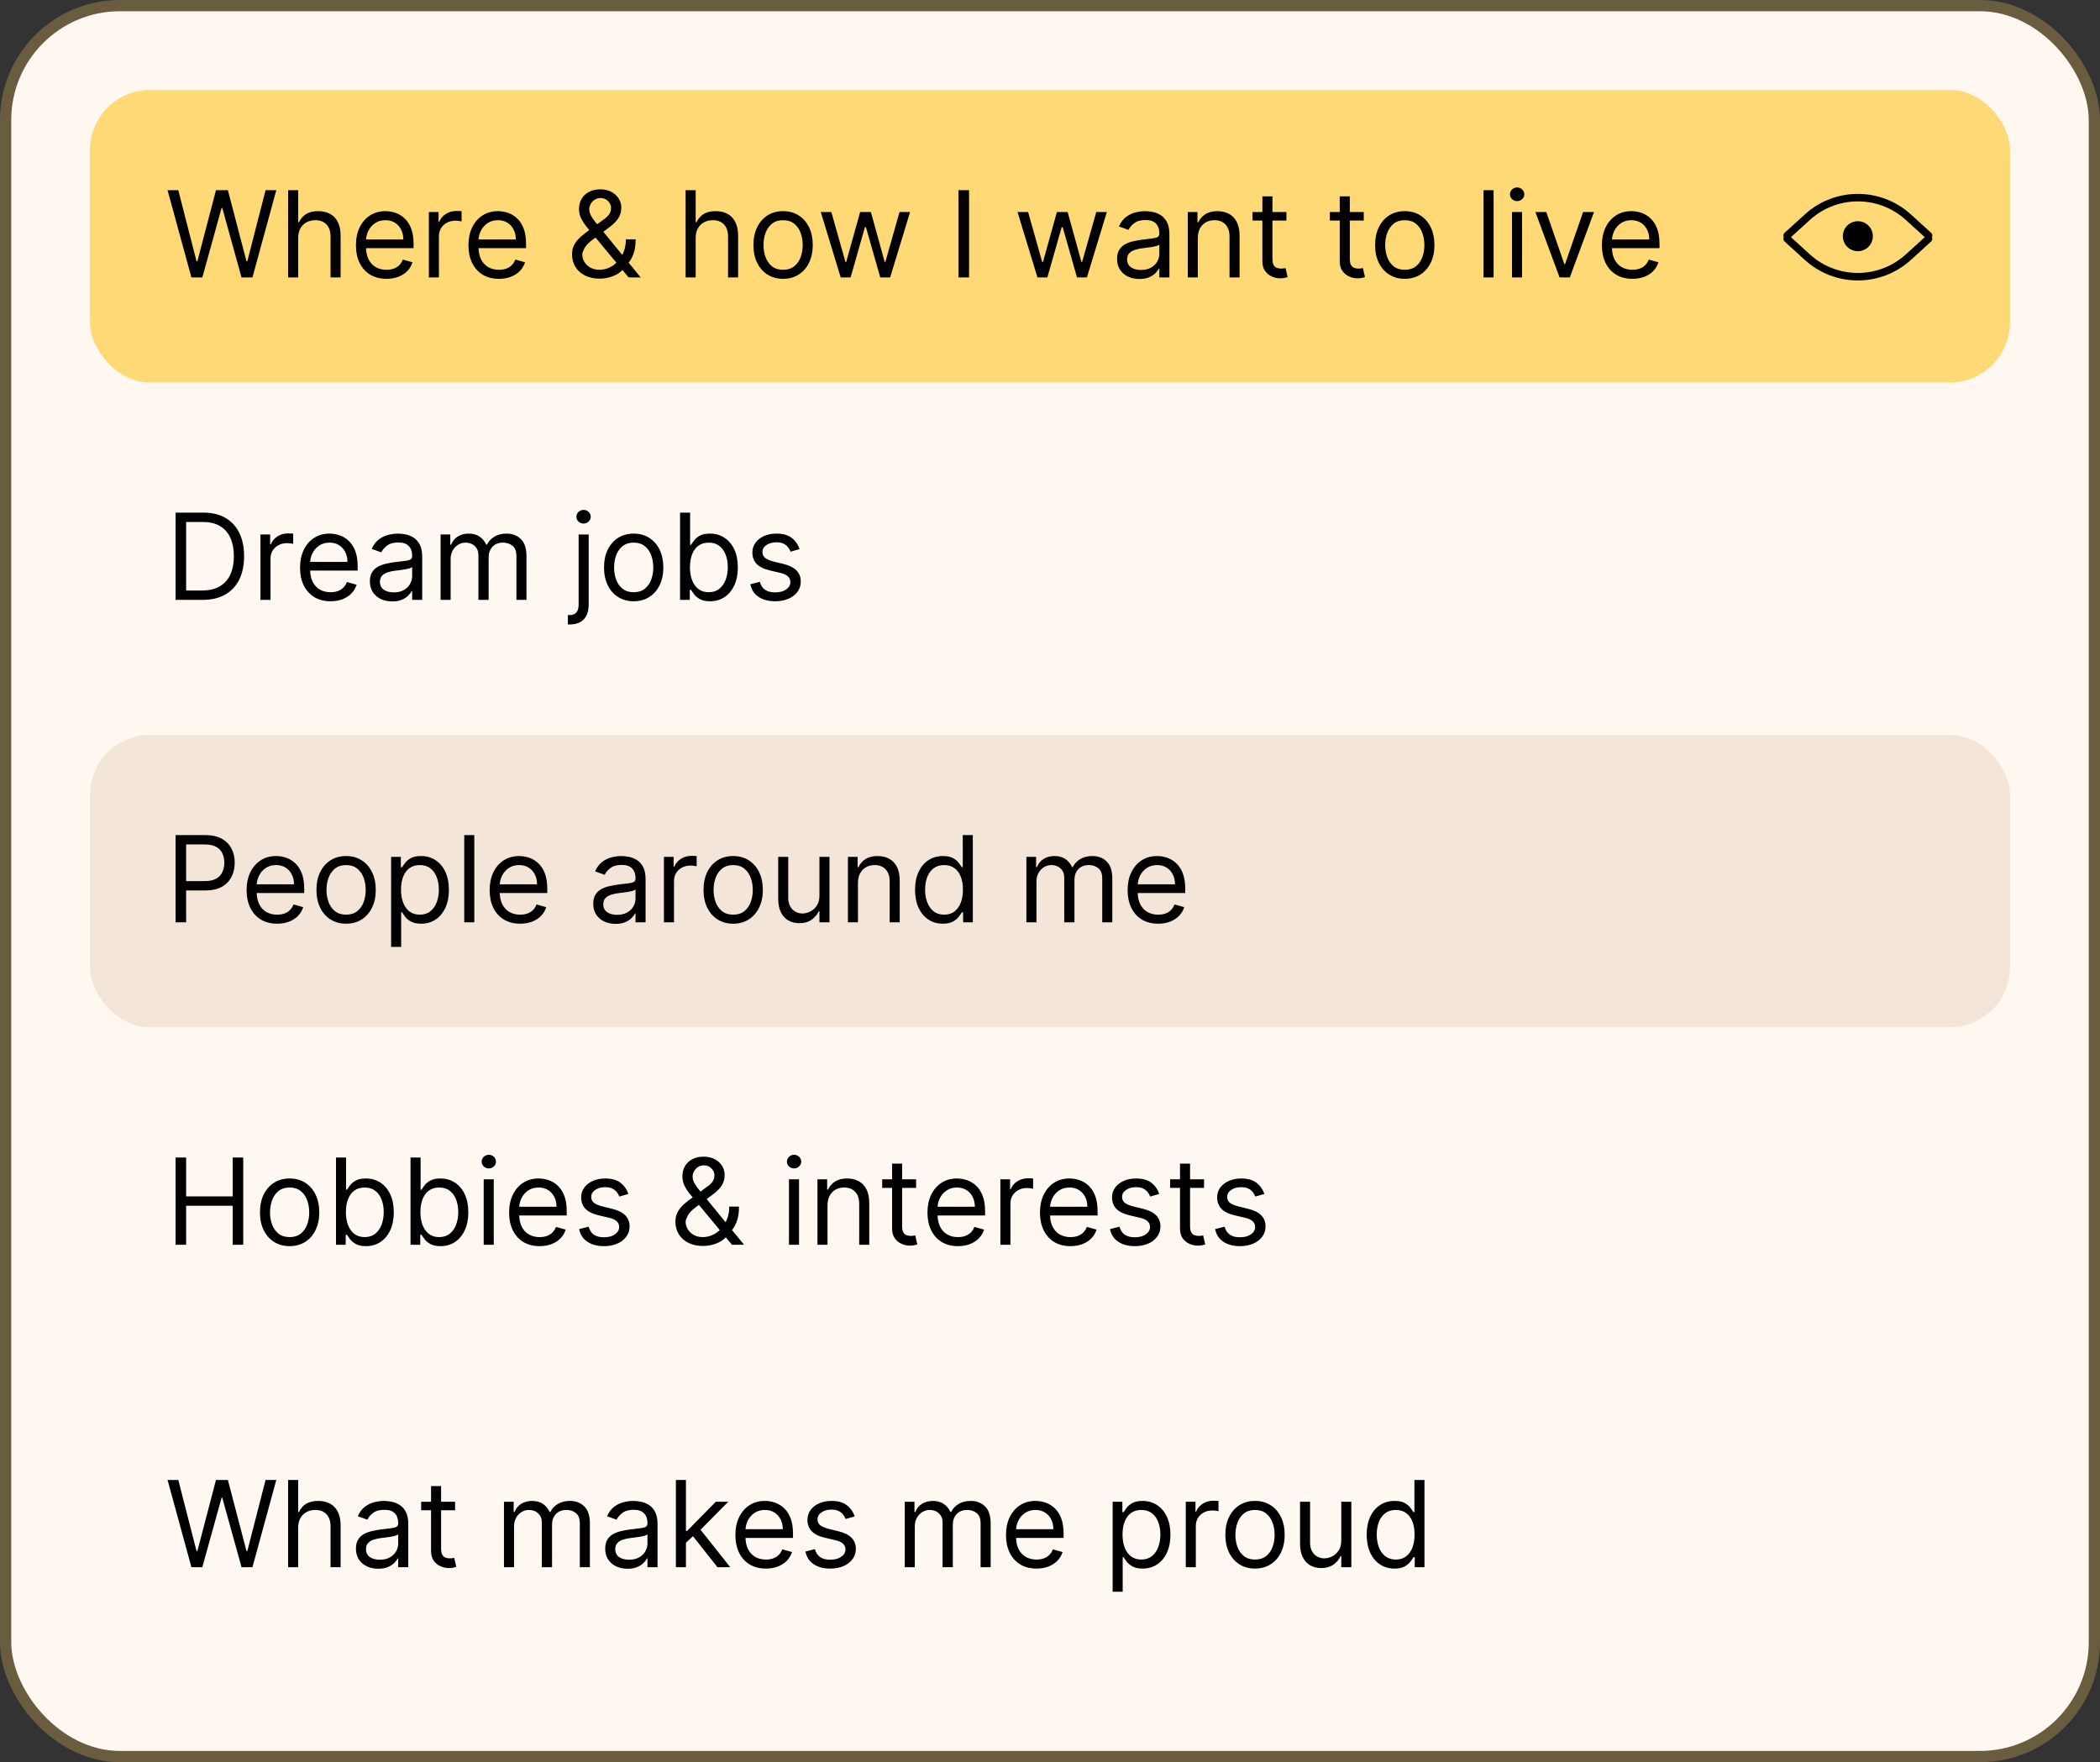 <svg width="280" height="235" viewBox="0 0 280 235" fill="none" xmlns="http://www.w3.org/2000/svg">
<rect x="0" y="0" width="280" height="235" fill="#333333" stroke="none"/>
<rect x="0.75" y="0.75" width="278.5" height="233.5" rx="15.25" fill="#FFF8F1"/>
<rect x="0.75" y="0.75" width="278.5" height="233.5" rx="15.25" stroke="#6A5D3F" stroke-width="1.5"/>
<rect x="12" y="12" width="256" height="39" rx="8" fill="#FFCC41" fill-opacity="0.7"/>
<path d="M25.523 37L22.341 25.364H23.773L26.204 34.841H26.318L28.796 25.364H30.386L32.864 34.841H32.977L35.409 25.364H36.841L33.659 37H32.205L29.636 27.727H29.546L26.977 37H25.523ZM39.756 31.75V37H38.415V25.364H39.756V29.636H39.869C40.074 29.186 40.381 28.828 40.79 28.562C41.203 28.294 41.752 28.159 42.438 28.159C43.032 28.159 43.553 28.278 44 28.517C44.447 28.752 44.794 29.114 45.04 29.602C45.29 30.087 45.415 30.704 45.415 31.454V37H44.074V31.546C44.074 30.852 43.894 30.316 43.534 29.938C43.178 29.555 42.684 29.364 42.051 29.364C41.612 29.364 41.218 29.456 40.869 29.642C40.525 29.828 40.252 30.099 40.051 30.454C39.854 30.811 39.756 31.242 39.756 31.75ZM51.527 37.182C50.686 37.182 49.961 36.996 49.351 36.625C48.745 36.25 48.277 35.727 47.947 35.057C47.622 34.383 47.459 33.599 47.459 32.705C47.459 31.811 47.622 31.023 47.947 30.341C48.277 29.655 48.735 29.121 49.322 28.739C49.913 28.352 50.603 28.159 51.391 28.159C51.845 28.159 52.294 28.235 52.737 28.386C53.18 28.538 53.584 28.784 53.947 29.125C54.311 29.462 54.601 29.909 54.817 30.466C55.033 31.023 55.141 31.708 55.141 32.523V33.091H48.413V31.932H53.777C53.777 31.439 53.678 31 53.481 30.614C53.288 30.227 53.012 29.922 52.652 29.699C52.296 29.475 51.876 29.364 51.391 29.364C50.856 29.364 50.394 29.496 50.004 29.761C49.618 30.023 49.321 30.364 49.112 30.784C48.904 31.204 48.8 31.655 48.8 32.136V32.909C48.8 33.568 48.913 34.127 49.141 34.585C49.372 35.04 49.692 35.386 50.101 35.625C50.51 35.86 50.985 35.977 51.527 35.977C51.879 35.977 52.197 35.928 52.481 35.83C52.769 35.727 53.017 35.576 53.226 35.375C53.434 35.17 53.595 34.917 53.709 34.614L55.004 34.977C54.868 35.417 54.639 35.803 54.317 36.136C53.995 36.466 53.597 36.724 53.124 36.909C52.65 37.091 52.118 37.182 51.527 37.182ZM57.18 37V28.273H58.476V29.591H58.567C58.726 29.159 59.014 28.809 59.43 28.54C59.847 28.271 60.317 28.136 60.84 28.136C60.938 28.136 61.061 28.138 61.209 28.142C61.356 28.146 61.468 28.151 61.544 28.159V29.523C61.499 29.511 61.394 29.494 61.231 29.472C61.072 29.445 60.904 29.432 60.726 29.432C60.302 29.432 59.923 29.521 59.59 29.699C59.26 29.873 58.999 30.116 58.805 30.426C58.616 30.733 58.521 31.083 58.521 31.477V37H57.18ZM66.527 37.182C65.686 37.182 64.961 36.996 64.351 36.625C63.745 36.25 63.277 35.727 62.947 35.057C62.622 34.383 62.459 33.599 62.459 32.705C62.459 31.811 62.622 31.023 62.947 30.341C63.277 29.655 63.735 29.121 64.322 28.739C64.913 28.352 65.603 28.159 66.391 28.159C66.845 28.159 67.294 28.235 67.737 28.386C68.18 28.538 68.584 28.784 68.947 29.125C69.311 29.462 69.601 29.909 69.817 30.466C70.033 31.023 70.141 31.708 70.141 32.523V33.091H63.413V31.932H68.777C68.777 31.439 68.678 31 68.481 30.614C68.288 30.227 68.012 29.922 67.652 29.699C67.296 29.475 66.876 29.364 66.391 29.364C65.856 29.364 65.394 29.496 65.004 29.761C64.618 30.023 64.32 30.364 64.112 30.784C63.904 31.204 63.8 31.655 63.8 32.136V32.909C63.8 33.568 63.913 34.127 64.141 34.585C64.372 35.04 64.692 35.386 65.101 35.625C65.51 35.86 65.985 35.977 66.527 35.977C66.879 35.977 67.197 35.928 67.481 35.83C67.769 35.727 68.017 35.576 68.226 35.375C68.434 35.17 68.595 34.917 68.709 34.614L70.004 34.977C69.868 35.417 69.639 35.803 69.317 36.136C68.995 36.466 68.597 36.724 68.124 36.909C67.65 37.091 67.118 37.182 66.527 37.182ZM79.976 37.159C79.211 37.159 78.552 37.019 77.999 36.739C77.445 36.458 77.019 36.074 76.72 35.585C76.421 35.097 76.271 34.538 76.271 33.909C76.271 33.424 76.374 32.994 76.578 32.619C76.787 32.24 77.072 31.89 77.436 31.568C77.803 31.242 78.226 30.917 78.703 30.591L80.385 29.341C80.715 29.125 80.978 28.894 81.175 28.648C81.376 28.401 81.476 28.079 81.476 27.682C81.476 27.386 81.345 27.1 81.084 26.824C80.826 26.547 80.487 26.409 80.067 26.409C79.771 26.409 79.51 26.485 79.283 26.636C79.059 26.784 78.883 26.974 78.754 27.204C78.629 27.432 78.567 27.667 78.567 27.909C78.567 28.182 78.641 28.458 78.788 28.739C78.94 29.015 79.131 29.299 79.362 29.591C79.597 29.879 79.84 30.174 80.09 30.477L85.43 37H83.817L79.408 31.682C78.999 31.189 78.627 30.742 78.294 30.341C77.961 29.939 77.695 29.544 77.499 29.153C77.302 28.763 77.203 28.341 77.203 27.886C77.203 27.364 77.319 26.905 77.55 26.511C77.785 26.114 78.112 25.805 78.533 25.585C78.957 25.362 79.453 25.25 80.021 25.25C80.605 25.25 81.106 25.364 81.527 25.591C81.947 25.814 82.271 26.112 82.499 26.483C82.726 26.85 82.84 27.25 82.84 27.682C82.84 28.239 82.701 28.722 82.425 29.131C82.148 29.54 81.771 29.921 81.294 30.273L78.976 32C78.453 32.386 78.099 32.761 77.913 33.125C77.728 33.489 77.635 33.75 77.635 33.909C77.635 34.273 77.73 34.612 77.919 34.926C78.108 35.24 78.376 35.494 78.72 35.688C79.065 35.881 79.468 35.977 79.93 35.977C80.37 35.977 80.798 35.885 81.215 35.699C81.631 35.51 82.008 35.237 82.345 34.881C82.686 34.525 82.955 34.097 83.152 33.597C83.353 33.097 83.453 32.534 83.453 31.909H84.749C84.749 32.682 84.66 33.312 84.481 33.801C84.303 34.29 84.103 34.672 83.879 34.949C83.656 35.225 83.476 35.432 83.34 35.568C83.294 35.625 83.252 35.682 83.215 35.739C83.177 35.795 83.135 35.852 83.09 35.909C82.715 36.33 82.241 36.644 81.669 36.852C81.097 37.057 80.533 37.159 79.976 37.159ZM92.756 31.75V37H91.415V25.364H92.756V29.636H92.869C93.074 29.186 93.381 28.828 93.79 28.562C94.203 28.294 94.752 28.159 95.438 28.159C96.032 28.159 96.553 28.278 97 28.517C97.447 28.752 97.794 29.114 98.04 29.602C98.29 30.087 98.415 30.704 98.415 31.454V37H97.074V31.546C97.074 30.852 96.894 30.316 96.534 29.938C96.178 29.555 95.684 29.364 95.051 29.364C94.612 29.364 94.218 29.456 93.869 29.642C93.525 29.828 93.252 30.099 93.051 30.454C92.854 30.811 92.756 31.242 92.756 31.75ZM104.413 37.182C103.625 37.182 102.934 36.994 102.339 36.619C101.749 36.244 101.286 35.72 100.953 35.045C100.624 34.371 100.459 33.583 100.459 32.682C100.459 31.773 100.624 30.979 100.953 30.301C101.286 29.623 101.749 29.097 102.339 28.722C102.934 28.347 103.625 28.159 104.413 28.159C105.201 28.159 105.891 28.347 106.482 28.722C107.076 29.097 107.538 29.623 107.868 30.301C108.201 30.979 108.368 31.773 108.368 32.682C108.368 33.583 108.201 34.371 107.868 35.045C107.538 35.72 107.076 36.244 106.482 36.619C105.891 36.994 105.201 37.182 104.413 37.182ZM104.413 35.977C105.012 35.977 105.504 35.824 105.891 35.517C106.277 35.21 106.563 34.807 106.749 34.307C106.934 33.807 107.027 33.265 107.027 32.682C107.027 32.099 106.934 31.555 106.749 31.051C106.563 30.547 106.277 30.14 105.891 29.829C105.504 29.519 105.012 29.364 104.413 29.364C103.815 29.364 103.322 29.519 102.936 29.829C102.55 30.14 102.264 30.547 102.078 31.051C101.893 31.555 101.8 32.099 101.8 32.682C101.8 33.265 101.893 33.807 102.078 34.307C102.264 34.807 102.55 35.21 102.936 35.517C103.322 35.824 103.815 35.977 104.413 35.977ZM112.095 37L109.436 28.273H110.845L112.732 34.955H112.822L114.686 28.273H116.118L117.959 34.932H118.05L119.936 28.273H121.345L118.686 37H117.368L115.459 30.296H115.322L113.413 37H112.095ZM129.209 25.364V37H127.8V25.364H129.209ZM138.33 37L135.67 28.273H137.08L138.966 34.955H139.057L140.92 28.273H142.352L144.193 34.932H144.284L146.17 28.273H147.58L144.92 37H143.602L141.693 30.296H141.557L139.648 37H138.33ZM151.92 37.205C151.367 37.205 150.866 37.1 150.415 36.892C149.964 36.68 149.606 36.375 149.341 35.977C149.076 35.576 148.943 35.091 148.943 34.523C148.943 34.023 149.042 33.617 149.239 33.307C149.436 32.992 149.699 32.746 150.028 32.568C150.358 32.39 150.722 32.258 151.119 32.17C151.521 32.08 151.924 32.008 152.33 31.954C152.86 31.886 153.29 31.835 153.619 31.801C153.953 31.763 154.195 31.701 154.347 31.614C154.502 31.526 154.58 31.375 154.58 31.159V31.114C154.58 30.553 154.426 30.117 154.119 29.807C153.816 29.496 153.356 29.341 152.739 29.341C152.098 29.341 151.597 29.481 151.233 29.761C150.869 30.042 150.614 30.341 150.466 30.659L149.193 30.204C149.42 29.674 149.723 29.261 150.102 28.966C150.485 28.667 150.902 28.458 151.352 28.341C151.807 28.22 152.254 28.159 152.693 28.159C152.973 28.159 153.295 28.193 153.659 28.261C154.027 28.326 154.381 28.46 154.722 28.665C155.066 28.869 155.352 29.178 155.58 29.591C155.807 30.004 155.92 30.557 155.92 31.25V37H154.58V35.818H154.511C154.42 36.008 154.269 36.21 154.057 36.426C153.845 36.642 153.563 36.826 153.21 36.977C152.858 37.129 152.428 37.205 151.92 37.205ZM152.125 36C152.655 36 153.102 35.896 153.466 35.688C153.833 35.479 154.11 35.21 154.295 34.881C154.485 34.551 154.58 34.205 154.58 33.841V32.614C154.523 32.682 154.398 32.744 154.205 32.801C154.015 32.854 153.795 32.901 153.545 32.943C153.299 32.981 153.059 33.015 152.824 33.045C152.593 33.072 152.405 33.095 152.261 33.114C151.913 33.159 151.587 33.233 151.284 33.335C150.985 33.434 150.742 33.583 150.557 33.784C150.375 33.981 150.284 34.25 150.284 34.591C150.284 35.057 150.456 35.409 150.801 35.648C151.15 35.883 151.591 36 152.125 36ZM159.709 31.75V37H158.368V28.273H159.663V29.636H159.777C159.982 29.193 160.292 28.837 160.709 28.568C161.125 28.296 161.663 28.159 162.322 28.159C162.913 28.159 163.43 28.28 163.874 28.523C164.317 28.761 164.661 29.125 164.908 29.614C165.154 30.099 165.277 30.712 165.277 31.454V37H163.936V31.546C163.936 30.86 163.758 30.326 163.402 29.943C163.046 29.557 162.557 29.364 161.936 29.364C161.508 29.364 161.125 29.456 160.788 29.642C160.455 29.828 160.192 30.099 159.999 30.454C159.805 30.811 159.709 31.242 159.709 31.75ZM171.523 28.273V29.409H167V28.273H171.523ZM168.318 26.182H169.659V34.5C169.659 34.879 169.714 35.163 169.824 35.352C169.938 35.538 170.081 35.663 170.256 35.727C170.434 35.788 170.621 35.818 170.818 35.818C170.966 35.818 171.087 35.811 171.182 35.795C171.277 35.776 171.352 35.761 171.409 35.75L171.682 36.955C171.591 36.989 171.464 37.023 171.301 37.057C171.138 37.095 170.932 37.114 170.682 37.114C170.303 37.114 169.932 37.032 169.568 36.869C169.208 36.706 168.909 36.458 168.67 36.125C168.436 35.792 168.318 35.371 168.318 34.864V26.182ZM181.835 28.273V29.409H177.312V28.273H181.835ZM178.631 26.182H179.972V34.5C179.972 34.879 180.027 35.163 180.136 35.352C180.25 35.538 180.394 35.663 180.568 35.727C180.746 35.788 180.934 35.818 181.131 35.818C181.278 35.818 181.4 35.811 181.494 35.795C181.589 35.776 181.665 35.761 181.722 35.75L181.994 36.955C181.903 36.989 181.777 37.023 181.614 37.057C181.451 37.095 181.244 37.114 180.994 37.114C180.616 37.114 180.244 37.032 179.881 36.869C179.521 36.706 179.222 36.458 178.983 36.125C178.748 35.792 178.631 35.371 178.631 34.864V26.182ZM187.304 37.182C186.516 37.182 185.825 36.994 185.23 36.619C184.639 36.244 184.177 35.72 183.844 35.045C183.514 34.371 183.349 33.583 183.349 32.682C183.349 31.773 183.514 30.979 183.844 30.301C184.177 29.623 184.639 29.097 185.23 28.722C185.825 28.347 186.516 28.159 187.304 28.159C188.092 28.159 188.781 28.347 189.372 28.722C189.967 29.097 190.429 29.623 190.759 30.301C191.092 30.979 191.259 31.773 191.259 32.682C191.259 33.583 191.092 34.371 190.759 35.045C190.429 35.72 189.967 36.244 189.372 36.619C188.781 36.994 188.092 37.182 187.304 37.182ZM187.304 35.977C187.902 35.977 188.395 35.824 188.781 35.517C189.168 35.21 189.454 34.807 189.639 34.307C189.825 33.807 189.918 33.265 189.918 32.682C189.918 32.099 189.825 31.555 189.639 31.051C189.454 30.547 189.168 30.14 188.781 29.829C188.395 29.519 187.902 29.364 187.304 29.364C186.705 29.364 186.213 29.519 185.827 29.829C185.44 30.14 185.154 30.547 184.969 31.051C184.783 31.555 184.69 32.099 184.69 32.682C184.69 33.265 184.783 33.807 184.969 34.307C185.154 34.807 185.44 35.21 185.827 35.517C186.213 35.824 186.705 35.977 187.304 35.977ZM199.146 25.364V37H197.805V25.364H199.146ZM201.602 37V28.273H202.943V37H201.602ZM202.284 26.818C202.023 26.818 201.797 26.729 201.608 26.551C201.422 26.373 201.33 26.159 201.33 25.909C201.33 25.659 201.422 25.445 201.608 25.267C201.797 25.089 202.023 25 202.284 25C202.545 25 202.769 25.089 202.955 25.267C203.144 25.445 203.239 25.659 203.239 25.909C203.239 26.159 203.144 26.373 202.955 26.551C202.769 26.729 202.545 26.818 202.284 26.818ZM212.536 28.273L209.308 37H207.945L204.717 28.273H206.172L208.581 35.227H208.672L211.081 28.273H212.536ZM217.652 37.182C216.811 37.182 216.086 36.996 215.476 36.625C214.87 36.25 214.402 35.727 214.072 35.057C213.747 34.383 213.584 33.599 213.584 32.705C213.584 31.811 213.747 31.023 214.072 30.341C214.402 29.655 214.86 29.121 215.447 28.739C216.038 28.352 216.728 28.159 217.516 28.159C217.97 28.159 218.419 28.235 218.862 28.386C219.305 28.538 219.709 28.784 220.072 29.125C220.436 29.462 220.726 29.909 220.942 30.466C221.158 31.023 221.266 31.708 221.266 32.523V33.091H214.538V31.932H219.902C219.902 31.439 219.804 31 219.607 30.614C219.413 30.227 219.137 29.922 218.777 29.699C218.421 29.475 218 29.364 217.516 29.364C216.982 29.364 216.519 29.496 216.129 29.761C215.743 30.023 215.446 30.364 215.237 30.784C215.029 31.204 214.925 31.655 214.925 32.136V32.909C214.925 33.568 215.038 34.127 215.266 34.585C215.497 35.04 215.817 35.386 216.226 35.625C216.635 35.86 217.11 35.977 217.652 35.977C218.004 35.977 218.322 35.928 218.607 35.83C218.894 35.727 219.143 35.576 219.351 35.375C219.559 35.17 219.72 34.917 219.834 34.614L221.129 34.977C220.993 35.417 220.764 35.803 220.442 36.136C220.12 36.466 219.722 36.724 219.249 36.909C218.775 37.091 218.243 37.182 217.652 37.182Z" fill="black"/>
<circle cx="247.713" cy="31.5" r="2" fill="black"/>
<path fill-rule="evenodd" clip-rule="evenodd" d="M238.793 31.628L241.323 33.929C244.947 37.223 250.481 37.223 254.104 33.929L256.635 31.628L254.104 29.328C250.481 26.034 244.947 26.034 241.323 29.328L238.793 31.628ZM257.594 31.628C257.686 31.822 257.646 32.061 257.479 32.212L254.777 34.669C250.772 38.31 244.656 38.31 240.651 34.669L237.949 32.212C237.782 32.061 237.741 31.822 237.833 31.628C237.741 31.435 237.782 31.196 237.949 31.044L240.651 28.588C244.656 24.947 250.772 24.947 254.777 28.588L257.479 31.044C257.646 31.196 257.686 31.435 257.594 31.628Z" fill="black"/>
<rect x="12" y="55" width="256" height="39" rx="8" fill="#FFF8F1"/>
<path d="M27 80H23.409V68.364H27.159C28.288 68.364 29.254 68.597 30.057 69.062C30.86 69.525 31.475 70.189 31.903 71.057C32.331 71.921 32.545 72.954 32.545 74.159C32.545 75.371 32.33 76.415 31.898 77.29C31.466 78.161 30.837 78.831 30.011 79.301C29.186 79.767 28.182 80 27 80ZM24.818 78.75H26.909C27.871 78.75 28.669 78.564 29.301 78.193C29.934 77.822 30.405 77.294 30.716 76.608C31.026 75.922 31.182 75.106 31.182 74.159C31.182 73.22 31.028 72.411 30.722 71.733C30.415 71.051 29.956 70.528 29.347 70.165C28.737 69.797 27.977 69.614 27.068 69.614H24.818V78.75ZM34.727 80V71.273H36.023V72.591H36.114C36.273 72.159 36.561 71.809 36.977 71.54C37.394 71.271 37.864 71.136 38.386 71.136C38.485 71.136 38.608 71.138 38.756 71.142C38.903 71.146 39.015 71.151 39.091 71.159V72.523C39.045 72.511 38.941 72.494 38.778 72.472C38.619 72.445 38.451 72.432 38.273 72.432C37.849 72.432 37.47 72.521 37.136 72.699C36.807 72.873 36.545 73.115 36.352 73.426C36.163 73.733 36.068 74.083 36.068 74.477V80H34.727ZM44.074 80.182C43.233 80.182 42.508 79.996 41.898 79.625C41.292 79.25 40.824 78.727 40.494 78.057C40.169 77.383 40.006 76.599 40.006 75.704C40.006 74.811 40.169 74.023 40.494 73.341C40.824 72.655 41.282 72.121 41.869 71.739C42.46 71.352 43.15 71.159 43.938 71.159C44.392 71.159 44.841 71.235 45.284 71.386C45.727 71.538 46.131 71.784 46.494 72.125C46.858 72.462 47.148 72.909 47.364 73.466C47.58 74.023 47.688 74.708 47.688 75.523V76.091H40.96V74.932H46.324C46.324 74.439 46.225 74 46.028 73.614C45.835 73.227 45.559 72.922 45.199 72.699C44.843 72.475 44.422 72.364 43.938 72.364C43.403 72.364 42.941 72.496 42.551 72.761C42.165 73.023 41.867 73.364 41.659 73.784C41.451 74.204 41.347 74.655 41.347 75.136V75.909C41.347 76.568 41.46 77.127 41.688 77.585C41.919 78.04 42.239 78.386 42.648 78.625C43.057 78.86 43.532 78.977 44.074 78.977C44.426 78.977 44.744 78.928 45.028 78.829C45.316 78.727 45.564 78.576 45.773 78.375C45.981 78.171 46.142 77.917 46.256 77.614L47.551 77.977C47.415 78.417 47.186 78.803 46.864 79.136C46.542 79.466 46.144 79.724 45.67 79.909C45.197 80.091 44.665 80.182 44.074 80.182ZM52.295 80.204C51.742 80.204 51.24 80.1 50.79 79.892C50.339 79.68 49.981 79.375 49.716 78.977C49.451 78.576 49.318 78.091 49.318 77.523C49.318 77.023 49.417 76.617 49.614 76.307C49.811 75.992 50.074 75.746 50.403 75.568C50.733 75.39 51.097 75.258 51.494 75.171C51.896 75.079 52.299 75.008 52.705 74.954C53.235 74.886 53.665 74.835 53.994 74.801C54.328 74.763 54.57 74.701 54.722 74.614C54.877 74.526 54.955 74.375 54.955 74.159V74.114C54.955 73.553 54.801 73.117 54.494 72.807C54.191 72.496 53.731 72.341 53.114 72.341C52.474 72.341 51.972 72.481 51.608 72.761C51.244 73.042 50.989 73.341 50.841 73.659L49.568 73.204C49.795 72.674 50.099 72.261 50.477 71.966C50.86 71.667 51.276 71.458 51.727 71.341C52.182 71.22 52.629 71.159 53.068 71.159C53.349 71.159 53.67 71.193 54.034 71.261C54.401 71.326 54.756 71.46 55.097 71.665C55.441 71.869 55.727 72.178 55.955 72.591C56.182 73.004 56.295 73.557 56.295 74.25V80H54.955V78.818H54.886C54.795 79.008 54.644 79.21 54.432 79.426C54.22 79.642 53.938 79.826 53.585 79.977C53.233 80.129 52.803 80.204 52.295 80.204ZM52.5 79C53.03 79 53.477 78.896 53.841 78.688C54.208 78.479 54.485 78.21 54.67 77.881C54.86 77.551 54.955 77.204 54.955 76.841V75.614C54.898 75.682 54.773 75.744 54.58 75.801C54.39 75.854 54.17 75.901 53.92 75.943C53.674 75.981 53.434 76.015 53.199 76.046C52.968 76.072 52.78 76.095 52.636 76.114C52.288 76.159 51.962 76.233 51.659 76.335C51.36 76.434 51.117 76.583 50.932 76.784C50.75 76.981 50.659 77.25 50.659 77.591C50.659 78.057 50.831 78.409 51.176 78.648C51.525 78.883 51.966 79 52.5 79ZM58.743 80V71.273H60.038V72.636H60.152C60.334 72.171 60.627 71.809 61.033 71.551C61.438 71.29 61.925 71.159 62.493 71.159C63.069 71.159 63.548 71.29 63.93 71.551C64.317 71.809 64.618 72.171 64.834 72.636H64.925C65.148 72.186 65.483 71.828 65.93 71.562C66.377 71.294 66.913 71.159 67.538 71.159C68.319 71.159 68.957 71.403 69.453 71.892C69.949 72.377 70.197 73.133 70.197 74.159V80H68.856V74.159C68.856 73.515 68.68 73.055 68.328 72.778C67.976 72.502 67.561 72.364 67.084 72.364C66.47 72.364 65.995 72.549 65.658 72.921C65.32 73.288 65.152 73.754 65.152 74.318V80H63.788V74.023C63.788 73.526 63.627 73.127 63.305 72.824C62.983 72.517 62.569 72.364 62.061 72.364C61.713 72.364 61.387 72.456 61.084 72.642C60.785 72.828 60.542 73.085 60.356 73.415C60.175 73.74 60.084 74.117 60.084 74.546V80H58.743ZM77.149 71.273H78.49V80.636C78.49 81.174 78.397 81.64 78.212 82.034C78.03 82.428 77.753 82.733 77.382 82.949C77.015 83.165 76.551 83.273 75.99 83.273C75.945 83.273 75.899 83.273 75.854 83.273C75.808 83.273 75.763 83.273 75.717 83.273V82.023C75.763 82.023 75.805 82.023 75.842 82.023C75.88 82.023 75.922 82.023 75.967 82.023C76.376 82.023 76.676 81.901 76.865 81.659C77.055 81.421 77.149 81.079 77.149 80.636V71.273ZM77.808 69.818C77.547 69.818 77.322 69.729 77.132 69.551C76.947 69.373 76.854 69.159 76.854 68.909C76.854 68.659 76.947 68.445 77.132 68.267C77.322 68.089 77.547 68 77.808 68C78.07 68 78.293 68.089 78.479 68.267C78.668 68.445 78.763 68.659 78.763 68.909C78.763 69.159 78.668 69.373 78.479 69.551C78.293 69.729 78.07 69.818 77.808 69.818ZM84.492 80.182C83.704 80.182 83.012 79.994 82.418 79.619C81.827 79.244 81.365 78.72 81.031 78.046C80.702 77.371 80.537 76.583 80.537 75.682C80.537 74.773 80.702 73.979 81.031 73.301C81.365 72.623 81.827 72.097 82.418 71.722C83.012 71.347 83.704 71.159 84.492 71.159C85.279 71.159 85.969 71.347 86.56 71.722C87.154 72.097 87.617 72.623 87.946 73.301C88.279 73.979 88.446 74.773 88.446 75.682C88.446 76.583 88.279 77.371 87.946 78.046C87.617 78.72 87.154 79.244 86.56 79.619C85.969 79.994 85.279 80.182 84.492 80.182ZM84.492 78.977C85.09 78.977 85.582 78.824 85.969 78.517C86.355 78.21 86.641 77.807 86.827 77.307C87.012 76.807 87.105 76.265 87.105 75.682C87.105 75.099 87.012 74.555 86.827 74.051C86.641 73.547 86.355 73.14 85.969 72.829C85.582 72.519 85.09 72.364 84.492 72.364C83.893 72.364 83.401 72.519 83.014 72.829C82.628 73.14 82.342 73.547 82.156 74.051C81.971 74.555 81.878 75.099 81.878 75.682C81.878 76.265 81.971 76.807 82.156 77.307C82.342 77.807 82.628 78.21 83.014 78.517C83.401 78.824 83.893 78.977 84.492 78.977ZM90.675 80V68.364H92.016V72.659H92.129C92.228 72.508 92.364 72.314 92.538 72.079C92.716 71.841 92.97 71.629 93.3 71.443C93.633 71.254 94.084 71.159 94.652 71.159C95.387 71.159 96.035 71.343 96.595 71.71C97.156 72.078 97.593 72.599 97.908 73.273C98.222 73.947 98.379 74.742 98.379 75.659C98.379 76.583 98.222 77.385 97.908 78.062C97.593 78.737 97.158 79.26 96.601 79.631C96.044 79.998 95.402 80.182 94.675 80.182C94.114 80.182 93.665 80.089 93.328 79.903C92.991 79.714 92.731 79.5 92.55 79.261C92.368 79.019 92.228 78.818 92.129 78.659H91.97V80H90.675ZM91.993 75.636C91.993 76.296 92.09 76.877 92.283 77.381C92.476 77.881 92.758 78.273 93.129 78.557C93.501 78.837 93.955 78.977 94.493 78.977C95.053 78.977 95.521 78.829 95.896 78.534C96.275 78.235 96.559 77.833 96.749 77.329C96.942 76.822 97.038 76.258 97.038 75.636C97.038 75.023 96.944 74.47 96.754 73.977C96.569 73.481 96.287 73.089 95.908 72.801C95.533 72.51 95.061 72.364 94.493 72.364C93.947 72.364 93.489 72.502 93.118 72.778C92.747 73.051 92.466 73.434 92.277 73.926C92.088 74.415 91.993 74.985 91.993 75.636ZM106.612 73.227L105.408 73.568C105.332 73.367 105.22 73.172 105.072 72.983C104.929 72.79 104.732 72.631 104.482 72.506C104.232 72.381 103.911 72.318 103.521 72.318C102.987 72.318 102.542 72.441 102.186 72.688C101.834 72.93 101.658 73.239 101.658 73.614C101.658 73.947 101.779 74.21 102.021 74.403C102.264 74.597 102.643 74.758 103.158 74.886L104.453 75.204C105.233 75.394 105.815 75.684 106.197 76.074C106.58 76.46 106.771 76.958 106.771 77.568C106.771 78.068 106.627 78.515 106.339 78.909C106.055 79.303 105.658 79.614 105.146 79.841C104.635 80.068 104.04 80.182 103.362 80.182C102.472 80.182 101.735 79.989 101.152 79.602C100.569 79.216 100.199 78.651 100.044 77.909L101.317 77.591C101.438 78.061 101.667 78.413 102.004 78.648C102.345 78.883 102.79 79 103.339 79C103.964 79 104.461 78.867 104.828 78.602C105.199 78.333 105.385 78.011 105.385 77.636C105.385 77.333 105.279 77.079 105.067 76.875C104.855 76.667 104.529 76.511 104.089 76.409L102.635 76.068C101.836 75.879 101.249 75.585 100.874 75.188C100.502 74.786 100.317 74.284 100.317 73.682C100.317 73.189 100.455 72.754 100.732 72.375C101.012 71.996 101.393 71.699 101.874 71.483C102.358 71.267 102.908 71.159 103.521 71.159C104.385 71.159 105.063 71.349 105.555 71.727C106.052 72.106 106.404 72.606 106.612 73.227Z" fill="black"/>
<rect x="12" y="98" width="256" height="39" rx="8" fill="#F3E6D9"/>
<path d="M23.409 123V111.364H27.341C28.254 111.364 29 111.528 29.579 111.858C30.163 112.184 30.595 112.625 30.875 113.182C31.155 113.739 31.296 114.36 31.296 115.045C31.296 115.731 31.155 116.354 30.875 116.915C30.599 117.475 30.171 117.922 29.591 118.256C29.011 118.585 28.269 118.75 27.364 118.75H24.546V117.5H27.318C27.943 117.5 28.445 117.392 28.824 117.176C29.203 116.96 29.477 116.669 29.648 116.301C29.822 115.93 29.909 115.511 29.909 115.045C29.909 114.58 29.822 114.163 29.648 113.795C29.477 113.428 29.201 113.14 28.818 112.932C28.436 112.72 27.928 112.614 27.296 112.614H24.818V123H23.409ZM36.949 123.182C36.108 123.182 35.383 122.996 34.773 122.625C34.167 122.25 33.699 121.727 33.369 121.057C33.044 120.383 32.881 119.598 32.881 118.705C32.881 117.811 33.044 117.023 33.369 116.341C33.699 115.655 34.157 115.121 34.744 114.739C35.335 114.352 36.025 114.159 36.812 114.159C37.267 114.159 37.716 114.235 38.159 114.386C38.602 114.538 39.006 114.784 39.369 115.125C39.733 115.462 40.023 115.909 40.239 116.466C40.455 117.023 40.562 117.708 40.562 118.523V119.091H33.835V117.932H39.199C39.199 117.439 39.1 117 38.903 116.614C38.71 116.227 38.434 115.922 38.074 115.699C37.718 115.475 37.297 115.364 36.812 115.364C36.278 115.364 35.816 115.496 35.426 115.761C35.04 116.023 34.742 116.364 34.534 116.784C34.326 117.205 34.222 117.655 34.222 118.136V118.909C34.222 119.568 34.335 120.127 34.562 120.585C34.794 121.04 35.114 121.386 35.523 121.625C35.932 121.86 36.407 121.977 36.949 121.977C37.301 121.977 37.619 121.928 37.903 121.83C38.191 121.727 38.439 121.576 38.648 121.375C38.856 121.17 39.017 120.917 39.131 120.614L40.426 120.977C40.29 121.417 40.061 121.803 39.739 122.136C39.417 122.466 39.019 122.723 38.545 122.909C38.072 123.091 37.54 123.182 36.949 123.182ZM46.148 123.182C45.36 123.182 44.669 122.994 44.074 122.619C43.483 122.244 43.021 121.72 42.688 121.045C42.358 120.371 42.193 119.583 42.193 118.682C42.193 117.773 42.358 116.979 42.688 116.301C43.021 115.623 43.483 115.097 44.074 114.722C44.669 114.347 45.36 114.159 46.148 114.159C46.936 114.159 47.625 114.347 48.216 114.722C48.811 115.097 49.273 115.623 49.602 116.301C49.936 116.979 50.102 117.773 50.102 118.682C50.102 119.583 49.936 120.371 49.602 121.045C49.273 121.72 48.811 122.244 48.216 122.619C47.625 122.994 46.936 123.182 46.148 123.182ZM46.148 121.977C46.746 121.977 47.239 121.824 47.625 121.517C48.011 121.21 48.297 120.807 48.483 120.307C48.669 119.807 48.761 119.265 48.761 118.682C48.761 118.098 48.669 117.555 48.483 117.051C48.297 116.547 48.011 116.14 47.625 115.83C47.239 115.519 46.746 115.364 46.148 115.364C45.549 115.364 45.057 115.519 44.67 115.83C44.284 116.14 43.998 116.547 43.812 117.051C43.627 117.555 43.534 118.098 43.534 118.682C43.534 119.265 43.627 119.807 43.812 120.307C43.998 120.807 44.284 121.21 44.67 121.517C45.057 121.824 45.549 121.977 46.148 121.977ZM52.149 126.273V114.273H53.445V115.659H53.604C53.702 115.508 53.839 115.314 54.013 115.08C54.191 114.841 54.445 114.629 54.774 114.443C55.108 114.254 55.558 114.159 56.126 114.159C56.861 114.159 57.509 114.343 58.07 114.71C58.63 115.078 59.068 115.598 59.382 116.273C59.697 116.947 59.854 117.742 59.854 118.659C59.854 119.583 59.697 120.384 59.382 121.062C59.068 121.737 58.632 122.259 58.075 122.631C57.519 122.998 56.876 123.182 56.149 123.182C55.589 123.182 55.14 123.089 54.803 122.903C54.465 122.714 54.206 122.5 54.024 122.261C53.842 122.019 53.702 121.818 53.604 121.659H53.49V126.273H52.149ZM53.467 118.636C53.467 119.295 53.564 119.877 53.757 120.381C53.95 120.881 54.233 121.273 54.604 121.557C54.975 121.837 55.429 121.977 55.967 121.977C56.528 121.977 56.996 121.83 57.371 121.534C57.749 121.235 58.034 120.833 58.223 120.33C58.416 119.822 58.513 119.258 58.513 118.636C58.513 118.023 58.418 117.47 58.229 116.977C58.043 116.481 57.761 116.089 57.382 115.801C57.007 115.509 56.535 115.364 55.967 115.364C55.422 115.364 54.964 115.502 54.592 115.778C54.221 116.051 53.941 116.434 53.751 116.926C53.562 117.415 53.467 117.985 53.467 118.636ZM63.24 111.364V123H61.899V111.364H63.24ZM69.355 123.182C68.514 123.182 67.789 122.996 67.179 122.625C66.573 122.25 66.105 121.727 65.776 121.057C65.45 120.383 65.287 119.598 65.287 118.705C65.287 117.811 65.45 117.023 65.776 116.341C66.105 115.655 66.563 115.121 67.151 114.739C67.742 114.352 68.431 114.159 69.219 114.159C69.673 114.159 70.122 114.235 70.565 114.386C71.008 114.538 71.412 114.784 71.776 115.125C72.139 115.462 72.429 115.909 72.645 116.466C72.861 117.023 72.969 117.708 72.969 118.523V119.091H66.242V117.932H71.605C71.605 117.439 71.507 117 71.31 116.614C71.117 116.227 70.84 115.922 70.48 115.699C70.124 115.475 69.704 115.364 69.219 115.364C68.685 115.364 68.222 115.496 67.832 115.761C67.446 116.023 67.149 116.364 66.94 116.784C66.732 117.205 66.628 117.655 66.628 118.136V118.909C66.628 119.568 66.742 120.127 66.969 120.585C67.2 121.04 67.52 121.386 67.929 121.625C68.338 121.86 68.813 121.977 69.355 121.977C69.707 121.977 70.026 121.928 70.31 121.83C70.597 121.727 70.846 121.576 71.054 121.375C71.262 121.17 71.423 120.917 71.537 120.614L72.832 120.977C72.696 121.417 72.467 121.803 72.145 122.136C71.823 122.466 71.425 122.723 70.952 122.909C70.478 123.091 69.946 123.182 69.355 123.182ZM82.077 123.205C81.524 123.205 81.022 123.1 80.571 122.892C80.12 122.68 79.762 122.375 79.497 121.977C79.232 121.576 79.099 121.091 79.099 120.523C79.099 120.023 79.198 119.617 79.395 119.307C79.592 118.992 79.855 118.746 80.185 118.568C80.514 118.39 80.878 118.258 81.276 118.17C81.677 118.08 82.081 118.008 82.486 117.955C83.016 117.886 83.446 117.835 83.776 117.801C84.109 117.763 84.351 117.701 84.503 117.614C84.658 117.527 84.736 117.375 84.736 117.159V117.114C84.736 116.553 84.582 116.117 84.276 115.807C83.972 115.496 83.512 115.341 82.895 115.341C82.255 115.341 81.753 115.481 81.389 115.761C81.026 116.042 80.77 116.341 80.622 116.659L79.349 116.205C79.577 115.674 79.88 115.261 80.258 114.966C80.641 114.667 81.058 114.458 81.508 114.341C81.963 114.22 82.41 114.159 82.849 114.159C83.13 114.159 83.452 114.193 83.815 114.261C84.183 114.326 84.537 114.46 84.878 114.665C85.222 114.869 85.508 115.178 85.736 115.591C85.963 116.004 86.077 116.557 86.077 117.25V123H84.736V121.818H84.668C84.577 122.008 84.425 122.21 84.213 122.426C84.001 122.642 83.719 122.826 83.367 122.977C83.014 123.129 82.584 123.205 82.077 123.205ZM82.281 122C82.812 122 83.258 121.896 83.622 121.688C83.99 121.479 84.266 121.21 84.452 120.881C84.641 120.551 84.736 120.205 84.736 119.841V118.614C84.679 118.682 84.554 118.744 84.361 118.801C84.171 118.854 83.952 118.902 83.702 118.943C83.456 118.981 83.215 119.015 82.98 119.045C82.749 119.072 82.562 119.095 82.418 119.114C82.069 119.159 81.743 119.233 81.44 119.335C81.141 119.434 80.899 119.583 80.713 119.784C80.531 119.981 80.44 120.25 80.44 120.591C80.44 121.057 80.613 121.409 80.957 121.648C81.306 121.883 81.747 122 82.281 122ZM88.524 123V114.273H89.82V115.591H89.91C90.07 115.159 90.358 114.809 90.774 114.54C91.191 114.271 91.66 114.136 92.183 114.136C92.282 114.136 92.405 114.138 92.553 114.142C92.7 114.146 92.812 114.152 92.888 114.159V115.523C92.842 115.511 92.738 115.494 92.575 115.472C92.416 115.445 92.248 115.432 92.07 115.432C91.645 115.432 91.267 115.521 90.933 115.699C90.604 115.873 90.342 116.116 90.149 116.426C89.96 116.733 89.865 117.083 89.865 117.477V123H88.524ZM97.757 123.182C96.969 123.182 96.278 122.994 95.683 122.619C95.092 122.244 94.63 121.72 94.297 121.045C93.967 120.371 93.803 119.583 93.803 118.682C93.803 117.773 93.967 116.979 94.297 116.301C94.63 115.623 95.092 115.097 95.683 114.722C96.278 114.347 96.969 114.159 97.757 114.159C98.545 114.159 99.234 114.347 99.825 114.722C100.42 115.097 100.882 115.623 101.212 116.301C101.545 116.979 101.712 117.773 101.712 118.682C101.712 119.583 101.545 120.371 101.212 121.045C100.882 121.72 100.42 122.244 99.825 122.619C99.234 122.994 98.545 123.182 97.757 123.182ZM97.757 121.977C98.356 121.977 98.848 121.824 99.234 121.517C99.621 121.21 99.907 120.807 100.092 120.307C100.278 119.807 100.371 119.265 100.371 118.682C100.371 118.098 100.278 117.555 100.092 117.051C99.907 116.547 99.621 116.14 99.234 115.83C98.848 115.519 98.356 115.364 97.757 115.364C97.159 115.364 96.666 115.519 96.28 115.83C95.894 116.14 95.608 116.547 95.422 117.051C95.236 117.555 95.144 118.098 95.144 118.682C95.144 119.265 95.236 119.807 95.422 120.307C95.608 120.807 95.894 121.21 96.28 121.517C96.666 121.824 97.159 121.977 97.757 121.977ZM109.259 119.432V114.273H110.599V123H109.259V121.523H109.168C108.963 121.966 108.645 122.343 108.213 122.653C107.781 122.96 107.236 123.114 106.577 123.114C106.031 123.114 105.546 122.994 105.122 122.756C104.698 122.513 104.365 122.15 104.122 121.665C103.88 121.176 103.759 120.561 103.759 119.818V114.273H105.099V119.727C105.099 120.364 105.277 120.871 105.634 121.25C105.993 121.629 106.452 121.818 107.009 121.818C107.342 121.818 107.681 121.733 108.026 121.562C108.374 121.392 108.666 121.131 108.901 120.778C109.139 120.426 109.259 119.977 109.259 119.432ZM114.396 117.75V123H113.055V114.273H114.351V115.636H114.464C114.669 115.193 114.98 114.837 115.396 114.568C115.813 114.295 116.351 114.159 117.01 114.159C117.601 114.159 118.118 114.28 118.561 114.523C119.004 114.761 119.349 115.125 119.595 115.614C119.841 116.098 119.964 116.712 119.964 117.455V123H118.624V117.545C118.624 116.86 118.446 116.326 118.089 115.943C117.733 115.557 117.245 115.364 116.624 115.364C116.196 115.364 115.813 115.456 115.476 115.642C115.143 115.828 114.879 116.098 114.686 116.455C114.493 116.811 114.396 117.242 114.396 117.75ZM125.71 123.182C124.983 123.182 124.341 122.998 123.784 122.631C123.227 122.259 122.792 121.737 122.477 121.062C122.163 120.384 122.006 119.583 122.006 118.659C122.006 117.742 122.163 116.947 122.477 116.273C122.792 115.598 123.229 115.078 123.79 114.71C124.35 114.343 124.998 114.159 125.733 114.159C126.301 114.159 126.75 114.254 127.08 114.443C127.413 114.629 127.667 114.841 127.841 115.08C128.019 115.314 128.157 115.508 128.256 115.659H128.369V111.364H129.71V123H128.415V121.659H128.256C128.157 121.818 128.017 122.019 127.835 122.261C127.653 122.5 127.394 122.714 127.057 122.903C126.72 123.089 126.271 123.182 125.71 123.182ZM125.892 121.977C126.43 121.977 126.884 121.837 127.256 121.557C127.627 121.273 127.909 120.881 128.102 120.381C128.295 119.877 128.392 119.295 128.392 118.636C128.392 117.985 128.297 117.415 128.108 116.926C127.919 116.434 127.638 116.051 127.267 115.778C126.896 115.502 126.438 115.364 125.892 115.364C125.324 115.364 124.85 115.509 124.472 115.801C124.097 116.089 123.814 116.481 123.625 116.977C123.439 117.47 123.347 118.023 123.347 118.636C123.347 119.258 123.441 119.822 123.631 120.33C123.824 120.833 124.108 121.235 124.483 121.534C124.862 121.83 125.331 121.977 125.892 121.977ZM136.852 123V114.273H138.148V115.636H138.261C138.443 115.17 138.737 114.809 139.142 114.551C139.547 114.29 140.034 114.159 140.602 114.159C141.178 114.159 141.657 114.29 142.04 114.551C142.426 114.809 142.727 115.17 142.943 115.636H143.034C143.258 115.186 143.593 114.828 144.04 114.562C144.487 114.294 145.023 114.159 145.648 114.159C146.428 114.159 147.066 114.403 147.562 114.892C148.059 115.377 148.307 116.133 148.307 117.159V123H146.966V117.159C146.966 116.515 146.79 116.055 146.438 115.778C146.085 115.502 145.67 115.364 145.193 115.364C144.58 115.364 144.104 115.549 143.767 115.92C143.43 116.288 143.261 116.754 143.261 117.318V123H141.898V117.023C141.898 116.527 141.737 116.127 141.415 115.824C141.093 115.517 140.678 115.364 140.17 115.364C139.822 115.364 139.496 115.456 139.193 115.642C138.894 115.828 138.652 116.085 138.466 116.415C138.284 116.741 138.193 117.117 138.193 117.545V123H136.852ZM154.418 123.182C153.577 123.182 152.851 122.996 152.241 122.625C151.635 122.25 151.168 121.727 150.838 121.057C150.512 120.383 150.349 119.598 150.349 118.705C150.349 117.811 150.512 117.023 150.838 116.341C151.168 115.655 151.626 115.121 152.213 114.739C152.804 114.352 153.493 114.159 154.281 114.159C154.736 114.159 155.185 114.235 155.628 114.386C156.071 114.538 156.474 114.784 156.838 115.125C157.202 115.462 157.491 115.909 157.707 116.466C157.923 117.023 158.031 117.708 158.031 118.523V119.091H151.304V117.932H156.668C156.668 117.439 156.569 117 156.372 116.614C156.179 116.227 155.902 115.922 155.543 115.699C155.187 115.475 154.766 115.364 154.281 115.364C153.747 115.364 153.285 115.496 152.895 115.761C152.509 116.023 152.211 116.364 152.003 116.784C151.795 117.205 151.69 117.655 151.69 118.136V118.909C151.69 119.568 151.804 120.127 152.031 120.585C152.262 121.04 152.582 121.386 152.991 121.625C153.401 121.86 153.876 121.977 154.418 121.977C154.77 121.977 155.088 121.928 155.372 121.83C155.66 121.727 155.908 121.576 156.116 121.375C156.325 121.17 156.486 120.917 156.599 120.614L157.895 120.977C157.759 121.417 157.529 121.803 157.207 122.136C156.885 122.466 156.488 122.723 156.014 122.909C155.541 123.091 155.009 123.182 154.418 123.182Z" fill="black"/>
<rect x="12" y="141" width="256" height="39" rx="8" fill="#FFF8F1"/>
<path d="M23.409 166V154.364H24.818V159.545H31.023V154.364H32.432V166H31.023V160.795H24.818V166H23.409ZM38.617 166.182C37.829 166.182 37.137 165.994 36.543 165.619C35.952 165.244 35.49 164.72 35.156 164.045C34.827 163.371 34.662 162.583 34.662 161.682C34.662 160.773 34.827 159.979 35.156 159.301C35.49 158.623 35.952 158.097 36.543 157.722C37.137 157.347 37.829 157.159 38.617 157.159C39.404 157.159 40.094 157.347 40.685 157.722C41.279 158.097 41.742 158.623 42.071 159.301C42.404 159.979 42.571 160.773 42.571 161.682C42.571 162.583 42.404 163.371 42.071 164.045C41.742 164.72 41.279 165.244 40.685 165.619C40.094 165.994 39.404 166.182 38.617 166.182ZM38.617 164.977C39.215 164.977 39.707 164.824 40.094 164.517C40.48 164.21 40.766 163.807 40.952 163.307C41.137 162.807 41.23 162.265 41.23 161.682C41.23 161.098 41.137 160.555 40.952 160.051C40.766 159.547 40.48 159.14 40.094 158.83C39.707 158.519 39.215 158.364 38.617 158.364C38.018 158.364 37.526 158.519 37.139 158.83C36.753 159.14 36.467 159.547 36.281 160.051C36.096 160.555 36.003 161.098 36.003 161.682C36.003 162.265 36.096 162.807 36.281 163.307C36.467 163.807 36.753 164.21 37.139 164.517C37.526 164.824 38.018 164.977 38.617 164.977ZM44.8 166V154.364H46.141V158.659H46.254C46.353 158.508 46.489 158.314 46.663 158.08C46.841 157.841 47.095 157.629 47.425 157.443C47.758 157.254 48.209 157.159 48.777 157.159C49.512 157.159 50.16 157.343 50.72 157.71C51.281 158.078 51.718 158.598 52.033 159.273C52.347 159.947 52.504 160.742 52.504 161.659C52.504 162.583 52.347 163.384 52.033 164.062C51.718 164.737 51.283 165.259 50.726 165.631C50.169 165.998 49.527 166.182 48.8 166.182C48.239 166.182 47.79 166.089 47.453 165.903C47.116 165.714 46.856 165.5 46.675 165.261C46.493 165.019 46.353 164.818 46.254 164.659H46.095V166H44.8ZM46.118 161.636C46.118 162.295 46.215 162.877 46.408 163.381C46.601 163.881 46.883 164.273 47.254 164.557C47.626 164.837 48.08 164.977 48.618 164.977C49.178 164.977 49.646 164.83 50.021 164.534C50.4 164.235 50.684 163.833 50.874 163.33C51.067 162.822 51.163 162.258 51.163 161.636C51.163 161.023 51.069 160.47 50.879 159.977C50.694 159.481 50.411 159.089 50.033 158.801C49.658 158.509 49.186 158.364 48.618 158.364C48.072 158.364 47.614 158.502 47.243 158.778C46.872 159.051 46.591 159.434 46.402 159.926C46.213 160.415 46.118 160.985 46.118 161.636ZM54.737 166V154.364H56.078V158.659H56.192C56.29 158.508 56.427 158.314 56.601 158.08C56.779 157.841 57.033 157.629 57.362 157.443C57.696 157.254 58.146 157.159 58.715 157.159C59.449 157.159 60.097 157.343 60.658 157.71C61.218 158.078 61.656 158.598 61.97 159.273C62.285 159.947 62.442 160.742 62.442 161.659C62.442 162.583 62.285 163.384 61.97 164.062C61.656 164.737 61.22 165.259 60.663 165.631C60.106 165.998 59.465 166.182 58.737 166.182C58.177 166.182 57.728 166.089 57.391 165.903C57.053 165.714 56.794 165.5 56.612 165.261C56.43 165.019 56.29 164.818 56.192 164.659H56.033V166H54.737ZM56.055 161.636C56.055 162.295 56.152 162.877 56.345 163.381C56.538 163.881 56.821 164.273 57.192 164.557C57.563 164.837 58.017 164.977 58.555 164.977C59.116 164.977 59.584 164.83 59.959 164.534C60.338 164.235 60.622 163.833 60.811 163.33C61.004 162.822 61.101 162.258 61.101 161.636C61.101 161.023 61.006 160.47 60.817 159.977C60.631 159.481 60.349 159.089 59.97 158.801C59.595 158.509 59.124 158.364 58.555 158.364C58.01 158.364 57.552 158.502 57.18 158.778C56.809 159.051 56.529 159.434 56.34 159.926C56.15 160.415 56.055 160.985 56.055 161.636ZM64.493 166V157.273H65.834V166H64.493ZM65.175 155.818C64.913 155.818 64.688 155.729 64.499 155.551C64.313 155.373 64.22 155.159 64.22 154.909C64.22 154.659 64.313 154.445 64.499 154.267C64.688 154.089 64.913 154 65.175 154C65.436 154 65.66 154.089 65.845 154.267C66.035 154.445 66.129 154.659 66.129 154.909C66.129 155.159 66.035 155.373 65.845 155.551C65.66 155.729 65.436 155.818 65.175 155.818ZM71.949 166.182C71.108 166.182 70.383 165.996 69.773 165.625C69.167 165.25 68.699 164.727 68.369 164.057C68.044 163.383 67.881 162.598 67.881 161.705C67.881 160.811 68.044 160.023 68.369 159.341C68.699 158.655 69.157 158.121 69.744 157.739C70.335 157.352 71.025 157.159 71.812 157.159C72.267 157.159 72.716 157.235 73.159 157.386C73.602 157.538 74.006 157.784 74.369 158.125C74.733 158.462 75.023 158.909 75.239 159.466C75.454 160.023 75.562 160.708 75.562 161.523V162.091H68.835V160.932H74.199C74.199 160.439 74.1 160 73.903 159.614C73.71 159.227 73.434 158.922 73.074 158.699C72.718 158.475 72.297 158.364 71.812 158.364C71.278 158.364 70.816 158.496 70.426 158.761C70.04 159.023 69.742 159.364 69.534 159.784C69.326 160.205 69.222 160.655 69.222 161.136V161.909C69.222 162.568 69.335 163.127 69.562 163.585C69.794 164.04 70.114 164.386 70.523 164.625C70.932 164.86 71.407 164.977 71.949 164.977C72.301 164.977 72.619 164.928 72.903 164.83C73.191 164.727 73.439 164.576 73.648 164.375C73.856 164.17 74.017 163.917 74.131 163.614L75.426 163.977C75.29 164.417 75.061 164.803 74.739 165.136C74.417 165.466 74.019 165.723 73.546 165.909C73.072 166.091 72.54 166.182 71.949 166.182ZM83.784 159.227L82.579 159.568C82.504 159.367 82.392 159.172 82.244 158.983C82.1 158.79 81.903 158.631 81.653 158.506C81.403 158.381 81.083 158.318 80.693 158.318C80.159 158.318 79.714 158.441 79.358 158.688C79.006 158.93 78.829 159.239 78.829 159.614C78.829 159.947 78.951 160.21 79.193 160.403C79.436 160.597 79.814 160.758 80.329 160.886L81.625 161.205C82.405 161.394 82.987 161.684 83.369 162.074C83.752 162.46 83.943 162.958 83.943 163.568C83.943 164.068 83.799 164.515 83.511 164.909C83.227 165.303 82.829 165.614 82.318 165.841C81.807 166.068 81.212 166.182 80.534 166.182C79.644 166.182 78.907 165.989 78.324 165.602C77.74 165.216 77.371 164.652 77.216 163.909L78.489 163.591C78.61 164.061 78.839 164.413 79.176 164.648C79.517 164.883 79.962 165 80.511 165C81.136 165 81.633 164.867 82 164.602C82.371 164.333 82.557 164.011 82.557 163.636C82.557 163.333 82.451 163.08 82.239 162.875C82.026 162.667 81.701 162.511 81.261 162.409L79.807 162.068C79.008 161.879 78.421 161.585 78.046 161.188C77.674 160.786 77.489 160.284 77.489 159.682C77.489 159.189 77.627 158.754 77.903 158.375C78.184 157.996 78.564 157.699 79.046 157.483C79.53 157.267 80.079 157.159 80.693 157.159C81.557 157.159 82.235 157.348 82.727 157.727C83.224 158.106 83.576 158.606 83.784 159.227ZM93.757 166.159C92.992 166.159 92.333 166.019 91.78 165.739C91.227 165.458 90.801 165.074 90.501 164.585C90.202 164.097 90.053 163.538 90.053 162.909C90.053 162.424 90.155 161.994 90.359 161.619C90.568 161.241 90.854 160.89 91.217 160.568C91.585 160.242 92.007 159.917 92.484 159.591L94.166 158.341C94.496 158.125 94.759 157.894 94.956 157.648C95.157 157.402 95.257 157.08 95.257 156.682C95.257 156.386 95.126 156.1 94.865 155.824C94.608 155.547 94.269 155.409 93.848 155.409C93.553 155.409 93.291 155.485 93.064 155.636C92.84 155.784 92.664 155.973 92.535 156.205C92.41 156.432 92.348 156.667 92.348 156.909C92.348 157.182 92.422 157.458 92.57 157.739C92.721 158.015 92.912 158.299 93.144 158.591C93.378 158.879 93.621 159.174 93.871 159.477L99.212 166H97.598L93.189 160.682C92.78 160.189 92.409 159.742 92.075 159.341C91.742 158.939 91.477 158.544 91.28 158.153C91.083 157.763 90.984 157.341 90.984 156.886C90.984 156.364 91.1 155.905 91.331 155.511C91.566 155.114 91.894 154.805 92.314 154.585C92.738 154.362 93.234 154.25 93.803 154.25C94.386 154.25 94.888 154.364 95.308 154.591C95.729 154.814 96.053 155.112 96.28 155.483C96.507 155.85 96.621 156.25 96.621 156.682C96.621 157.239 96.483 157.722 96.206 158.131C95.93 158.54 95.553 158.92 95.075 159.273L92.757 161C92.234 161.386 91.88 161.761 91.695 162.125C91.509 162.489 91.416 162.75 91.416 162.909C91.416 163.273 91.511 163.612 91.7 163.926C91.89 164.241 92.157 164.494 92.501 164.688C92.846 164.881 93.249 164.977 93.712 164.977C94.151 164.977 94.579 164.884 94.996 164.699C95.412 164.509 95.789 164.237 96.126 163.881C96.467 163.525 96.736 163.097 96.933 162.597C97.134 162.097 97.234 161.534 97.234 160.909H98.53C98.53 161.682 98.441 162.312 98.263 162.801C98.085 163.29 97.884 163.672 97.66 163.949C97.437 164.225 97.257 164.432 97.121 164.568C97.075 164.625 97.034 164.682 96.996 164.739C96.958 164.795 96.916 164.852 96.871 164.909C96.496 165.33 96.022 165.644 95.45 165.852C94.878 166.057 94.314 166.159 93.757 166.159ZM105.196 166V157.273H106.537V166H105.196ZM105.878 155.818C105.616 155.818 105.391 155.729 105.202 155.551C105.016 155.373 104.923 155.159 104.923 154.909C104.923 154.659 105.016 154.445 105.202 154.267C105.391 154.089 105.616 154 105.878 154C106.139 154 106.363 154.089 106.548 154.267C106.738 154.445 106.832 154.659 106.832 154.909C106.832 155.159 106.738 155.373 106.548 155.551C106.363 155.729 106.139 155.818 105.878 155.818ZM110.334 160.75V166H108.993V157.273H110.288V158.636H110.402C110.607 158.193 110.917 157.837 111.334 157.568C111.75 157.295 112.288 157.159 112.947 157.159C113.538 157.159 114.055 157.28 114.499 157.523C114.942 157.761 115.286 158.125 115.533 158.614C115.779 159.098 115.902 159.712 115.902 160.455V166H114.561V160.545C114.561 159.86 114.383 159.326 114.027 158.943C113.671 158.557 113.182 158.364 112.561 158.364C112.133 158.364 111.75 158.456 111.413 158.642C111.08 158.828 110.817 159.098 110.624 159.455C110.43 159.811 110.334 160.242 110.334 160.75ZM122.148 157.273V158.409H117.625V157.273H122.148ZM118.943 155.182H120.284V163.5C120.284 163.879 120.339 164.163 120.449 164.352C120.563 164.538 120.706 164.663 120.881 164.727C121.059 164.788 121.246 164.818 121.443 164.818C121.591 164.818 121.712 164.811 121.807 164.795C121.902 164.777 121.977 164.761 122.034 164.75L122.307 165.955C122.216 165.989 122.089 166.023 121.926 166.057C121.763 166.095 121.557 166.114 121.307 166.114C120.928 166.114 120.557 166.032 120.193 165.869C119.833 165.706 119.534 165.458 119.295 165.125C119.061 164.792 118.943 164.371 118.943 163.864V155.182ZM127.73 166.182C126.889 166.182 126.164 165.996 125.554 165.625C124.948 165.25 124.48 164.727 124.151 164.057C123.825 163.383 123.662 162.598 123.662 161.705C123.662 160.811 123.825 160.023 124.151 159.341C124.48 158.655 124.938 158.121 125.526 157.739C126.116 157.352 126.806 157.159 127.594 157.159C128.048 157.159 128.497 157.235 128.94 157.386C129.384 157.538 129.787 157.784 130.151 158.125C130.514 158.462 130.804 158.909 131.02 159.466C131.236 160.023 131.344 160.708 131.344 161.523V162.091H124.616V160.932H129.98C129.98 160.439 129.882 160 129.685 159.614C129.491 159.227 129.215 158.922 128.855 158.699C128.499 158.475 128.079 158.364 127.594 158.364C127.06 158.364 126.598 158.496 126.207 158.761C125.821 159.023 125.524 159.364 125.315 159.784C125.107 160.205 125.003 160.655 125.003 161.136V161.909C125.003 162.568 125.116 163.127 125.344 163.585C125.575 164.04 125.895 164.386 126.304 164.625C126.713 164.86 127.188 164.977 127.73 164.977C128.082 164.977 128.401 164.928 128.685 164.83C128.973 164.727 129.221 164.576 129.429 164.375C129.637 164.17 129.798 163.917 129.912 163.614L131.207 163.977C131.071 164.417 130.842 164.803 130.52 165.136C130.198 165.466 129.8 165.723 129.327 165.909C128.853 166.091 128.321 166.182 127.73 166.182ZM133.384 166V157.273H134.679V158.591H134.77C134.929 158.159 135.217 157.809 135.634 157.54C136.05 157.271 136.52 157.136 137.043 157.136C137.141 157.136 137.264 157.138 137.412 157.142C137.56 157.146 137.671 157.152 137.747 157.159V158.523C137.702 158.511 137.598 158.494 137.435 158.472C137.276 158.445 137.107 158.432 136.929 158.432C136.505 158.432 136.126 158.521 135.793 158.699C135.463 158.873 135.202 159.116 135.009 159.426C134.819 159.733 134.724 160.083 134.724 160.477V166H133.384ZM142.73 166.182C141.889 166.182 141.164 165.996 140.554 165.625C139.948 165.25 139.48 164.727 139.151 164.057C138.825 163.383 138.662 162.598 138.662 161.705C138.662 160.811 138.825 160.023 139.151 159.341C139.48 158.655 139.938 158.121 140.526 157.739C141.116 157.352 141.806 157.159 142.594 157.159C143.048 157.159 143.497 157.235 143.94 157.386C144.384 157.538 144.787 157.784 145.151 158.125C145.514 158.462 145.804 158.909 146.02 159.466C146.236 160.023 146.344 160.708 146.344 161.523V162.091H139.616V160.932H144.98C144.98 160.439 144.882 160 144.685 159.614C144.491 159.227 144.215 158.922 143.855 158.699C143.499 158.475 143.079 158.364 142.594 158.364C142.06 158.364 141.598 158.496 141.207 158.761C140.821 159.023 140.524 159.364 140.315 159.784C140.107 160.205 140.003 160.655 140.003 161.136V161.909C140.003 162.568 140.116 163.127 140.344 163.585C140.575 164.04 140.895 164.386 141.304 164.625C141.713 164.86 142.188 164.977 142.73 164.977C143.082 164.977 143.401 164.928 143.685 164.83C143.973 164.727 144.221 164.576 144.429 164.375C144.637 164.17 144.798 163.917 144.912 163.614L146.207 163.977C146.071 164.417 145.842 164.803 145.52 165.136C145.198 165.466 144.8 165.723 144.327 165.909C143.853 166.091 143.321 166.182 142.73 166.182ZM154.565 159.227L153.361 159.568C153.285 159.367 153.173 159.172 153.026 158.983C152.882 158.79 152.685 158.631 152.435 158.506C152.185 158.381 151.865 158.318 151.474 158.318C150.94 158.318 150.495 158.441 150.139 158.688C149.787 158.93 149.611 159.239 149.611 159.614C149.611 159.947 149.732 160.21 149.974 160.403C150.217 160.597 150.596 160.758 151.111 160.886L152.406 161.205C153.187 161.394 153.768 161.684 154.151 162.074C154.533 162.46 154.724 162.958 154.724 163.568C154.724 164.068 154.58 164.515 154.293 164.909C154.009 165.303 153.611 165.614 153.099 165.841C152.588 166.068 151.993 166.182 151.315 166.182C150.425 166.182 149.688 165.989 149.105 165.602C148.522 165.216 148.152 164.652 147.997 163.909L149.27 163.591C149.391 164.061 149.62 164.413 149.957 164.648C150.298 164.883 150.743 165 151.293 165C151.918 165 152.414 164.867 152.781 164.602C153.152 164.333 153.338 164.011 153.338 163.636C153.338 163.333 153.232 163.08 153.02 162.875C152.808 162.667 152.482 162.511 152.043 162.409L150.588 162.068C149.789 161.879 149.202 161.585 148.827 161.188C148.455 160.786 148.27 160.284 148.27 159.682C148.27 159.189 148.408 158.754 148.685 158.375C148.965 157.996 149.346 157.699 149.827 157.483C150.312 157.267 150.861 157.159 151.474 157.159C152.338 157.159 153.016 157.348 153.509 157.727C154.005 158.106 154.357 158.606 154.565 159.227ZM160.538 157.273V158.409H156.016V157.273H160.538ZM157.334 155.182H158.675V163.5C158.675 163.879 158.73 164.163 158.839 164.352C158.953 164.538 159.097 164.663 159.271 164.727C159.449 164.788 159.637 164.818 159.834 164.818C159.982 164.818 160.103 164.811 160.197 164.795C160.292 164.777 160.368 164.761 160.425 164.75L160.697 165.955C160.607 165.989 160.48 166.023 160.317 166.057C160.154 166.095 159.947 166.114 159.697 166.114C159.319 166.114 158.947 166.032 158.584 165.869C158.224 165.706 157.925 165.458 157.686 165.125C157.451 164.792 157.334 164.371 157.334 163.864V155.182ZM168.581 159.227L167.376 159.568C167.301 159.367 167.189 159.172 167.041 158.983C166.897 158.79 166.7 158.631 166.45 158.506C166.2 158.381 165.88 158.318 165.49 158.318C164.956 158.318 164.511 158.441 164.155 158.688C163.803 158.93 163.626 159.239 163.626 159.614C163.626 159.947 163.748 160.21 163.99 160.403C164.232 160.597 164.611 160.758 165.126 160.886L166.422 161.205C167.202 161.394 167.784 161.684 168.166 162.074C168.549 162.46 168.74 162.958 168.74 163.568C168.74 164.068 168.596 164.515 168.308 164.909C168.024 165.303 167.626 165.614 167.115 165.841C166.604 166.068 166.009 166.182 165.331 166.182C164.441 166.182 163.704 165.989 163.121 165.602C162.537 165.216 162.168 164.652 162.013 163.909L163.286 163.591C163.407 164.061 163.636 164.413 163.973 164.648C164.314 164.883 164.759 165 165.308 165C165.933 165 166.429 164.867 166.797 164.602C167.168 164.333 167.354 164.011 167.354 163.636C167.354 163.333 167.248 163.08 167.036 162.875C166.823 162.667 166.498 162.511 166.058 162.409L164.604 162.068C163.804 161.879 163.217 161.585 162.842 161.188C162.471 160.786 162.286 160.284 162.286 159.682C162.286 159.189 162.424 158.754 162.7 158.375C162.981 157.996 163.361 157.699 163.842 157.483C164.327 157.267 164.876 157.159 165.49 157.159C166.354 157.159 167.032 157.348 167.524 157.727C168.02 158.106 168.373 158.606 168.581 159.227Z" fill="black"/>
<rect x="12" y="184" width="256" height="39" rx="8" fill="#FFF8F1"/>
<path d="M25.523 209L22.341 197.364H23.773L26.204 206.841H26.318L28.796 197.364H30.386L32.864 206.841H32.977L35.409 197.364H36.841L33.659 209H32.205L29.636 199.727H29.546L26.977 209H25.523ZM39.756 203.75V209H38.415V197.364H39.756V201.636H39.869C40.074 201.186 40.381 200.828 40.79 200.562C41.203 200.294 41.752 200.159 42.438 200.159C43.032 200.159 43.553 200.278 44 200.517C44.447 200.752 44.794 201.114 45.04 201.602C45.29 202.087 45.415 202.705 45.415 203.455V209H44.074V203.545C44.074 202.852 43.894 202.316 43.534 201.938C43.178 201.555 42.684 201.364 42.051 201.364C41.612 201.364 41.218 201.456 40.869 201.642C40.525 201.828 40.252 202.098 40.051 202.455C39.854 202.811 39.756 203.242 39.756 203.75ZM50.436 209.205C49.883 209.205 49.381 209.1 48.93 208.892C48.48 208.68 48.122 208.375 47.856 207.977C47.591 207.576 47.459 207.091 47.459 206.523C47.459 206.023 47.557 205.617 47.754 205.307C47.951 204.992 48.215 204.746 48.544 204.568C48.874 204.39 49.237 204.258 49.635 204.17C50.036 204.08 50.44 204.008 50.845 203.955C51.376 203.886 51.805 203.835 52.135 203.801C52.468 203.763 52.711 203.701 52.862 203.614C53.017 203.527 53.095 203.375 53.095 203.159V203.114C53.095 202.553 52.942 202.117 52.635 201.807C52.332 201.496 51.872 201.341 51.254 201.341C50.614 201.341 50.112 201.481 49.749 201.761C49.385 202.042 49.129 202.341 48.981 202.659L47.709 202.205C47.936 201.674 48.239 201.261 48.618 200.966C49.001 200.667 49.417 200.458 49.868 200.341C50.322 200.22 50.769 200.159 51.209 200.159C51.489 200.159 51.811 200.193 52.175 200.261C52.542 200.326 52.896 200.46 53.237 200.665C53.582 200.869 53.868 201.178 54.095 201.591C54.322 202.004 54.436 202.557 54.436 203.25V209H53.095V207.818H53.027C52.936 208.008 52.785 208.21 52.572 208.426C52.36 208.642 52.078 208.826 51.726 208.977C51.374 209.129 50.944 209.205 50.436 209.205ZM50.641 208C51.171 208 51.618 207.896 51.981 207.688C52.349 207.479 52.626 207.21 52.811 206.881C53.001 206.551 53.095 206.205 53.095 205.841V204.614C53.038 204.682 52.913 204.744 52.72 204.801C52.531 204.854 52.311 204.902 52.061 204.943C51.815 204.981 51.574 205.015 51.34 205.045C51.108 205.072 50.921 205.095 50.777 205.114C50.428 205.159 50.103 205.233 49.8 205.335C49.501 205.434 49.258 205.583 49.072 205.784C48.891 205.981 48.8 206.25 48.8 206.591C48.8 207.057 48.972 207.409 49.317 207.648C49.665 207.883 50.106 208 50.641 208ZM60.679 200.273V201.409H56.156V200.273H60.679ZM57.474 198.182H58.815V206.5C58.815 206.879 58.87 207.163 58.98 207.352C59.094 207.538 59.238 207.663 59.412 207.727C59.59 207.788 59.778 207.818 59.974 207.818C60.122 207.818 60.243 207.811 60.338 207.795C60.433 207.777 60.508 207.761 60.565 207.75L60.838 208.955C60.747 208.989 60.62 209.023 60.457 209.057C60.294 209.095 60.088 209.114 59.838 209.114C59.459 209.114 59.088 209.032 58.724 208.869C58.365 208.706 58.065 208.458 57.827 208.125C57.592 207.792 57.474 207.371 57.474 206.864V198.182ZM67.196 209V200.273H68.492V201.636H68.605C68.787 201.17 69.081 200.809 69.486 200.551C69.891 200.29 70.378 200.159 70.946 200.159C71.522 200.159 72.001 200.29 72.383 200.551C72.77 200.809 73.071 201.17 73.287 201.636H73.378C73.601 201.186 73.937 200.828 74.383 200.562C74.831 200.294 75.367 200.159 75.992 200.159C76.772 200.159 77.41 200.403 77.906 200.892C78.403 201.377 78.651 202.133 78.651 203.159V209H77.31V203.159C77.31 202.515 77.133 202.055 76.781 201.778C76.429 201.502 76.014 201.364 75.537 201.364C74.923 201.364 74.448 201.549 74.111 201.92C73.774 202.288 73.605 202.754 73.605 203.318V209H72.242V203.023C72.242 202.527 72.081 202.127 71.758 201.824C71.437 201.517 71.022 201.364 70.514 201.364C70.166 201.364 69.84 201.456 69.537 201.642C69.238 201.828 68.995 202.085 68.81 202.415C68.628 202.741 68.537 203.117 68.537 203.545V209H67.196ZM83.671 209.205C83.117 209.205 82.615 209.1 82.165 208.892C81.714 208.68 81.356 208.375 81.091 207.977C80.826 207.576 80.693 207.091 80.693 206.523C80.693 206.023 80.792 205.617 80.989 205.307C81.186 204.992 81.449 204.746 81.778 204.568C82.108 204.39 82.472 204.258 82.869 204.17C83.271 204.08 83.674 204.008 84.079 203.955C84.61 203.886 85.04 203.835 85.369 203.801C85.703 203.763 85.945 203.701 86.097 203.614C86.252 203.527 86.329 203.375 86.329 203.159V203.114C86.329 202.553 86.176 202.117 85.869 201.807C85.566 201.496 85.106 201.341 84.489 201.341C83.849 201.341 83.347 201.481 82.983 201.761C82.619 202.042 82.364 202.341 82.216 202.659L80.943 202.205C81.171 201.674 81.474 201.261 81.852 200.966C82.235 200.667 82.651 200.458 83.102 200.341C83.557 200.22 84.004 200.159 84.443 200.159C84.724 200.159 85.046 200.193 85.409 200.261C85.776 200.326 86.131 200.46 86.472 200.665C86.816 200.869 87.102 201.178 87.329 201.591C87.557 202.004 87.671 202.557 87.671 203.25V209H86.329V207.818H86.261C86.171 208.008 86.019 208.21 85.807 208.426C85.595 208.642 85.312 208.826 84.96 208.977C84.608 209.129 84.178 209.205 83.671 209.205ZM83.875 208C84.405 208 84.852 207.896 85.216 207.688C85.583 207.479 85.86 207.21 86.046 206.881C86.235 206.551 86.329 206.205 86.329 205.841V204.614C86.273 204.682 86.148 204.744 85.954 204.801C85.765 204.854 85.546 204.902 85.296 204.943C85.049 204.981 84.809 205.015 84.574 205.045C84.343 205.072 84.155 205.095 84.011 205.114C83.663 205.159 83.337 205.233 83.034 205.335C82.735 205.434 82.492 205.583 82.307 205.784C82.125 205.981 82.034 206.25 82.034 206.591C82.034 207.057 82.206 207.409 82.551 207.648C82.9 207.883 83.341 208 83.875 208ZM91.368 205.818L91.345 204.159H91.618L95.436 200.273H97.095L93.027 204.386H92.913L91.368 205.818ZM90.118 209V197.364H91.459V209H90.118ZM95.663 209L92.254 204.682L93.209 203.75L97.368 209H95.663ZM102.121 209.182C101.28 209.182 100.554 208.996 99.945 208.625C99.338 208.25 98.871 207.727 98.541 207.057C98.215 206.383 98.053 205.598 98.053 204.705C98.053 203.811 98.215 203.023 98.541 202.341C98.871 201.655 99.329 201.121 99.916 200.739C100.507 200.352 101.196 200.159 101.984 200.159C102.439 200.159 102.888 200.235 103.331 200.386C103.774 200.538 104.178 200.784 104.541 201.125C104.905 201.462 105.195 201.909 105.411 202.466C105.626 203.023 105.734 203.708 105.734 204.523V205.091H99.007V203.932H104.371C104.371 203.439 104.272 203 104.075 202.614C103.882 202.227 103.606 201.922 103.246 201.699C102.89 201.475 102.469 201.364 101.984 201.364C101.45 201.364 100.988 201.496 100.598 201.761C100.212 202.023 99.914 202.364 99.706 202.784C99.498 203.205 99.394 203.655 99.394 204.136V204.909C99.394 205.568 99.507 206.127 99.734 206.585C99.965 207.04 100.286 207.386 100.695 207.625C101.104 207.86 101.579 207.977 102.121 207.977C102.473 207.977 102.791 207.928 103.075 207.83C103.363 207.727 103.611 207.576 103.82 207.375C104.028 207.17 104.189 206.917 104.303 206.614L105.598 206.977C105.462 207.417 105.232 207.803 104.911 208.136C104.589 208.466 104.191 208.723 103.717 208.909C103.244 209.091 102.712 209.182 102.121 209.182ZM113.956 202.227L112.751 202.568C112.676 202.367 112.564 202.172 112.416 201.983C112.272 201.79 112.075 201.631 111.825 201.506C111.575 201.381 111.255 201.318 110.865 201.318C110.331 201.318 109.886 201.441 109.53 201.688C109.178 201.93 109.001 202.239 109.001 202.614C109.001 202.947 109.123 203.21 109.365 203.403C109.607 203.597 109.986 203.758 110.501 203.886L111.797 204.205C112.577 204.394 113.159 204.684 113.541 205.074C113.924 205.46 114.115 205.958 114.115 206.568C114.115 207.068 113.971 207.515 113.683 207.909C113.399 208.303 113.001 208.614 112.49 208.841C111.979 209.068 111.384 209.182 110.706 209.182C109.816 209.182 109.079 208.989 108.496 208.602C107.912 208.216 107.543 207.652 107.388 206.909L108.661 206.591C108.782 207.061 109.011 207.413 109.348 207.648C109.689 207.883 110.134 208 110.683 208C111.308 208 111.804 207.867 112.172 207.602C112.543 207.333 112.729 207.011 112.729 206.636C112.729 206.333 112.623 206.08 112.411 205.875C112.198 205.667 111.873 205.511 111.433 205.409L109.979 205.068C109.179 204.879 108.592 204.585 108.217 204.188C107.846 203.786 107.661 203.284 107.661 202.682C107.661 202.189 107.799 201.754 108.075 201.375C108.356 200.996 108.736 200.699 109.217 200.483C109.702 200.267 110.251 200.159 110.865 200.159C111.729 200.159 112.407 200.348 112.899 200.727C113.395 201.106 113.748 201.606 113.956 202.227ZM120.634 209V200.273H121.929V201.636H122.043C122.224 201.17 122.518 200.809 122.923 200.551C123.329 200.29 123.815 200.159 124.384 200.159C124.959 200.159 125.438 200.29 125.821 200.551C126.207 200.809 126.509 201.17 126.724 201.636H126.815C127.039 201.186 127.374 200.828 127.821 200.562C128.268 200.294 128.804 200.159 129.429 200.159C130.209 200.159 130.848 200.403 131.344 200.892C131.84 201.377 132.088 202.133 132.088 203.159V209H130.747V203.159C130.747 202.515 130.571 202.055 130.219 201.778C129.866 201.502 129.452 201.364 128.974 201.364C128.361 201.364 127.885 201.549 127.548 201.92C127.211 202.288 127.043 202.754 127.043 203.318V209H125.679V203.023C125.679 202.527 125.518 202.127 125.196 201.824C124.874 201.517 124.459 201.364 123.952 201.364C123.603 201.364 123.277 201.456 122.974 201.642C122.675 201.828 122.433 202.085 122.247 202.415C122.065 202.741 121.974 203.117 121.974 203.545V209H120.634ZM138.199 209.182C137.358 209.182 136.633 208.996 136.023 208.625C135.417 208.25 134.949 207.727 134.619 207.057C134.294 206.383 134.131 205.598 134.131 204.705C134.131 203.811 134.294 203.023 134.619 202.341C134.949 201.655 135.407 201.121 135.994 200.739C136.585 200.352 137.275 200.159 138.062 200.159C138.517 200.159 138.966 200.235 139.409 200.386C139.852 200.538 140.256 200.784 140.619 201.125C140.983 201.462 141.273 201.909 141.489 202.466C141.705 203.023 141.812 203.708 141.812 204.523V205.091H135.085V203.932H140.449C140.449 203.439 140.35 203 140.153 202.614C139.96 202.227 139.684 201.922 139.324 201.699C138.968 201.475 138.547 201.364 138.062 201.364C137.528 201.364 137.066 201.496 136.676 201.761C136.29 202.023 135.992 202.364 135.784 202.784C135.576 203.205 135.472 203.655 135.472 204.136V204.909C135.472 205.568 135.585 206.127 135.812 206.585C136.044 207.04 136.364 207.386 136.773 207.625C137.182 207.86 137.657 207.977 138.199 207.977C138.551 207.977 138.869 207.928 139.153 207.83C139.441 207.727 139.689 207.576 139.898 207.375C140.106 207.17 140.267 206.917 140.381 206.614L141.676 206.977C141.54 207.417 141.311 207.803 140.989 208.136C140.667 208.466 140.269 208.723 139.795 208.909C139.322 209.091 138.79 209.182 138.199 209.182ZM148.352 212.273V200.273H149.648V201.659H149.807C149.905 201.508 150.042 201.314 150.216 201.08C150.394 200.841 150.648 200.629 150.977 200.443C151.311 200.254 151.761 200.159 152.33 200.159C153.064 200.159 153.712 200.343 154.273 200.71C154.833 201.078 155.271 201.598 155.585 202.273C155.9 202.947 156.057 203.742 156.057 204.659C156.057 205.583 155.9 206.384 155.585 207.062C155.271 207.737 154.835 208.259 154.278 208.631C153.722 208.998 153.08 209.182 152.352 209.182C151.792 209.182 151.343 209.089 151.006 208.903C150.669 208.714 150.409 208.5 150.227 208.261C150.045 208.019 149.905 207.818 149.807 207.659H149.693V212.273H148.352ZM149.67 204.636C149.67 205.295 149.767 205.877 149.96 206.381C150.153 206.881 150.436 207.273 150.807 207.557C151.178 207.837 151.633 207.977 152.17 207.977C152.731 207.977 153.199 207.83 153.574 207.534C153.953 207.235 154.237 206.833 154.426 206.33C154.619 205.822 154.716 205.258 154.716 204.636C154.716 204.023 154.621 203.47 154.432 202.977C154.246 202.481 153.964 202.089 153.585 201.801C153.21 201.509 152.739 201.364 152.17 201.364C151.625 201.364 151.167 201.502 150.795 201.778C150.424 202.051 150.144 202.434 149.955 202.926C149.765 203.415 149.67 203.985 149.67 204.636ZM158.102 209V200.273H159.398V201.591H159.489C159.648 201.159 159.936 200.809 160.352 200.54C160.769 200.271 161.239 200.136 161.761 200.136C161.86 200.136 161.983 200.138 162.131 200.142C162.278 200.146 162.39 200.152 162.466 200.159V201.523C162.42 201.511 162.316 201.494 162.153 201.472C161.994 201.445 161.826 201.432 161.648 201.432C161.223 201.432 160.845 201.521 160.511 201.699C160.182 201.873 159.92 202.116 159.727 202.426C159.538 202.733 159.443 203.083 159.443 203.477V209H158.102ZM167.335 209.182C166.547 209.182 165.856 208.994 165.261 208.619C164.67 208.244 164.208 207.72 163.875 207.045C163.545 206.371 163.381 205.583 163.381 204.682C163.381 203.773 163.545 202.979 163.875 202.301C164.208 201.623 164.67 201.097 165.261 200.722C165.856 200.347 166.547 200.159 167.335 200.159C168.123 200.159 168.813 200.347 169.403 200.722C169.998 201.097 170.46 201.623 170.79 202.301C171.123 202.979 171.29 203.773 171.29 204.682C171.29 205.583 171.123 206.371 170.79 207.045C170.46 207.72 169.998 208.244 169.403 208.619C168.813 208.994 168.123 209.182 167.335 209.182ZM167.335 207.977C167.934 207.977 168.426 207.824 168.812 207.517C169.199 207.21 169.485 206.807 169.67 206.307C169.856 205.807 169.949 205.265 169.949 204.682C169.949 204.098 169.856 203.555 169.67 203.051C169.485 202.547 169.199 202.14 168.812 201.83C168.426 201.519 167.934 201.364 167.335 201.364C166.737 201.364 166.244 201.519 165.858 201.83C165.472 202.14 165.186 202.547 165 203.051C164.814 203.555 164.722 204.098 164.722 204.682C164.722 205.265 164.814 205.807 165 206.307C165.186 206.807 165.472 207.21 165.858 207.517C166.244 207.824 166.737 207.977 167.335 207.977ZM178.837 205.432V200.273H180.178V209H178.837V207.523H178.746C178.541 207.966 178.223 208.343 177.791 208.653C177.359 208.96 176.814 209.114 176.155 209.114C175.609 209.114 175.125 208.994 174.7 208.756C174.276 208.513 173.943 208.15 173.7 207.665C173.458 207.176 173.337 206.561 173.337 205.818V200.273H174.678V205.727C174.678 206.364 174.856 206.871 175.212 207.25C175.571 207.629 176.03 207.818 176.587 207.818C176.92 207.818 177.259 207.733 177.604 207.562C177.952 207.392 178.244 207.131 178.479 206.778C178.717 206.426 178.837 205.977 178.837 205.432ZM185.929 209.182C185.202 209.182 184.56 208.998 184.003 208.631C183.446 208.259 183.01 207.737 182.696 207.062C182.382 206.384 182.224 205.583 182.224 204.659C182.224 203.742 182.382 202.947 182.696 202.273C183.01 201.598 183.448 201.078 184.009 200.71C184.569 200.343 185.217 200.159 185.952 200.159C186.52 200.159 186.969 200.254 187.298 200.443C187.632 200.629 187.885 200.841 188.06 201.08C188.238 201.314 188.376 201.508 188.474 201.659H188.588V197.364H189.929V209H188.634V207.659H188.474C188.376 207.818 188.236 208.019 188.054 208.261C187.872 208.5 187.613 208.714 187.276 208.903C186.938 209.089 186.49 209.182 185.929 209.182ZM186.111 207.977C186.649 207.977 187.103 207.837 187.474 207.557C187.846 207.273 188.128 206.881 188.321 206.381C188.514 205.877 188.611 205.295 188.611 204.636C188.611 203.985 188.516 203.415 188.327 202.926C188.137 202.434 187.857 202.051 187.486 201.778C187.115 201.502 186.656 201.364 186.111 201.364C185.543 201.364 185.069 201.509 184.69 201.801C184.315 202.089 184.033 202.481 183.844 202.977C183.658 203.47 183.565 204.023 183.565 204.636C183.565 205.258 183.66 205.822 183.849 206.33C184.043 206.833 184.327 207.235 184.702 207.534C185.08 207.83 185.55 207.977 186.111 207.977Z" fill="black"/>
</svg>
